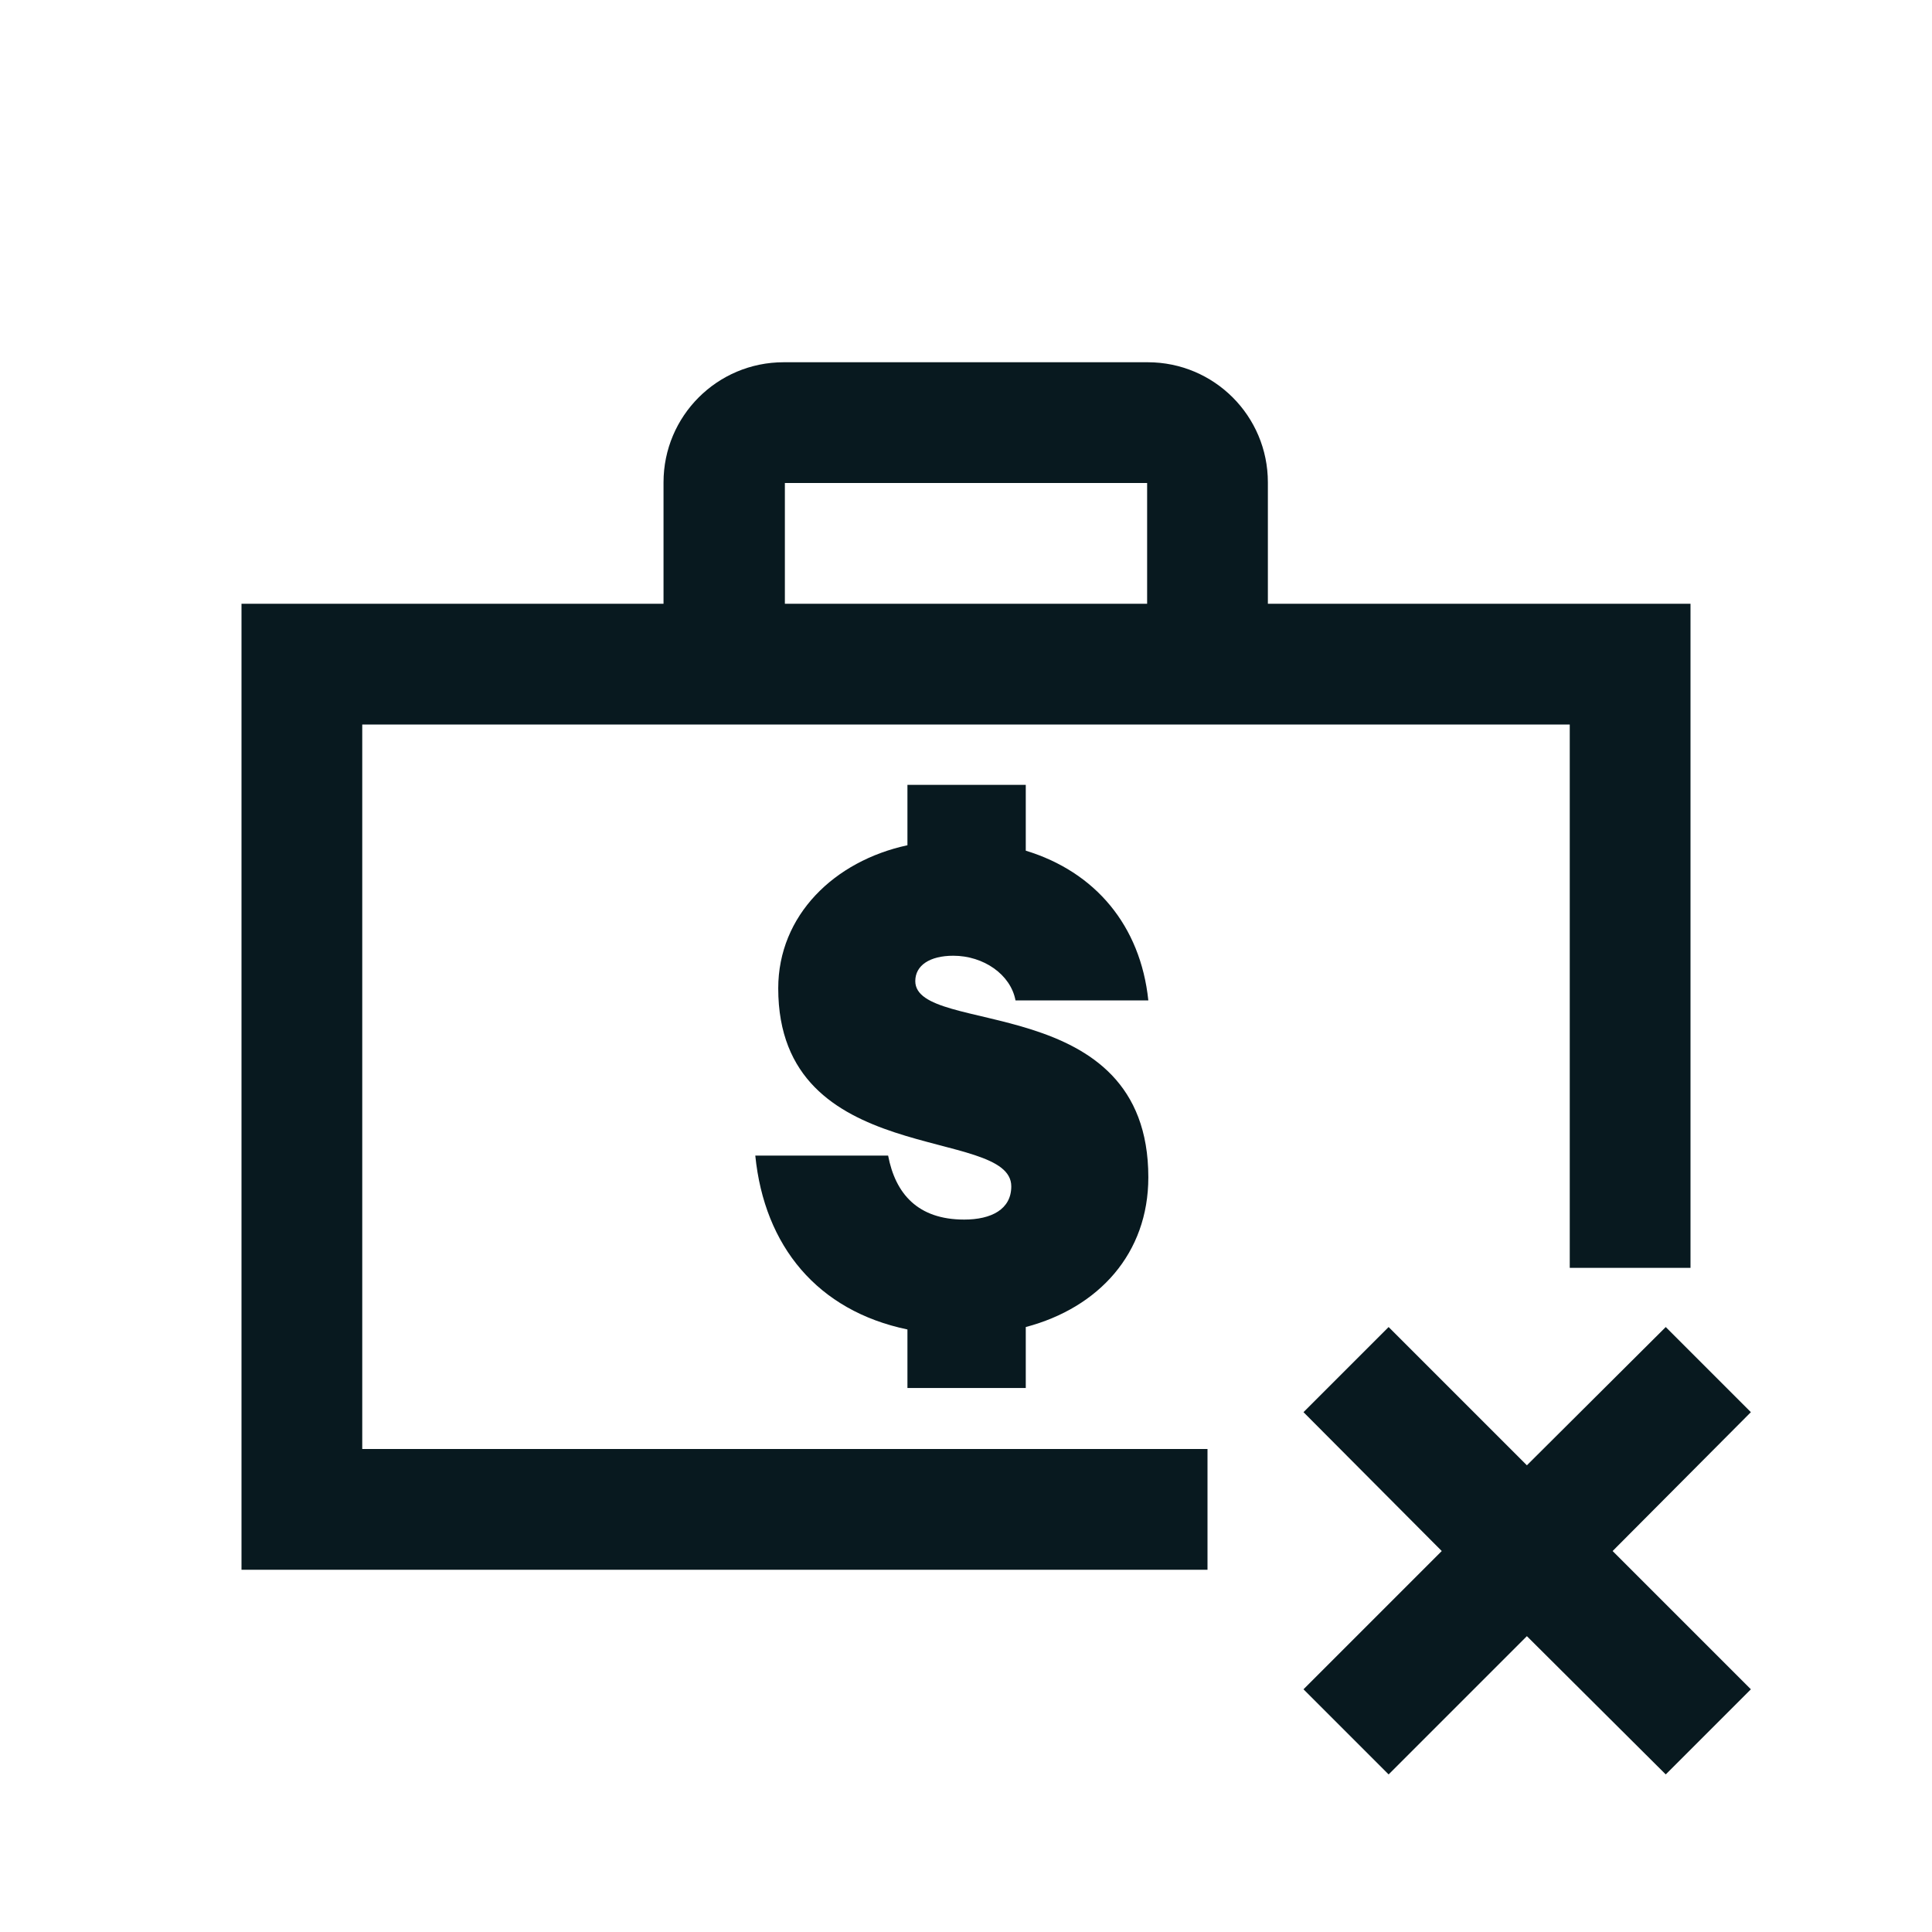 <?xml version="1.0" encoding="UTF-8"?>
<svg id="Icon" xmlns="http://www.w3.org/2000/svg" viewBox="0 0 32 32">
  <defs>
    <style>
      .cls-1 {
        fill: #08191f;
        stroke-width: 0px;
      }
    </style>
  </defs>
  <path class="cls-1" d="M6,12h20v9h2v-11h-7v-2.01c0-1.1-.89-1.99-1.99-1.99h-6.03c-1.1,0-1.99.89-1.99,1.99v2.01H4v16h16v-2H6v-12ZM19,8v2h-6v-2s6,0,6,0Z"/>
  <path class="cls-1" d="M15.79,15.83c.5,0,.95.31,1.03.74h2.2c-.13-1.24-.88-2.13-2.03-2.48v-1.09h-1.96v1c-1.21.26-2.14,1.16-2.14,2.37,0,3,3.86,2.27,3.86,3.28,0,.38-.33.55-.78.55-.77,0-1.14-.43-1.26-1.06h-2.2c.15,1.5,1.03,2.57,2.52,2.88v.97h1.96s0-1.01,0-1.01c1.21-.32,2.03-1.22,2.03-2.48,0-3.11-3.86-2.33-3.86-3.25,0-.26.24-.42.63-.42Z"/>
  <polygon class="cls-1" points="29 23.39 27.59 21.98 25.29 24.27 23 21.98 21.59 23.39 23.88 25.69 21.59 27.98 23 29.39 25.29 27.1 27.59 29.39 29 27.98 26.71 25.69 29 23.39"/>
</svg>